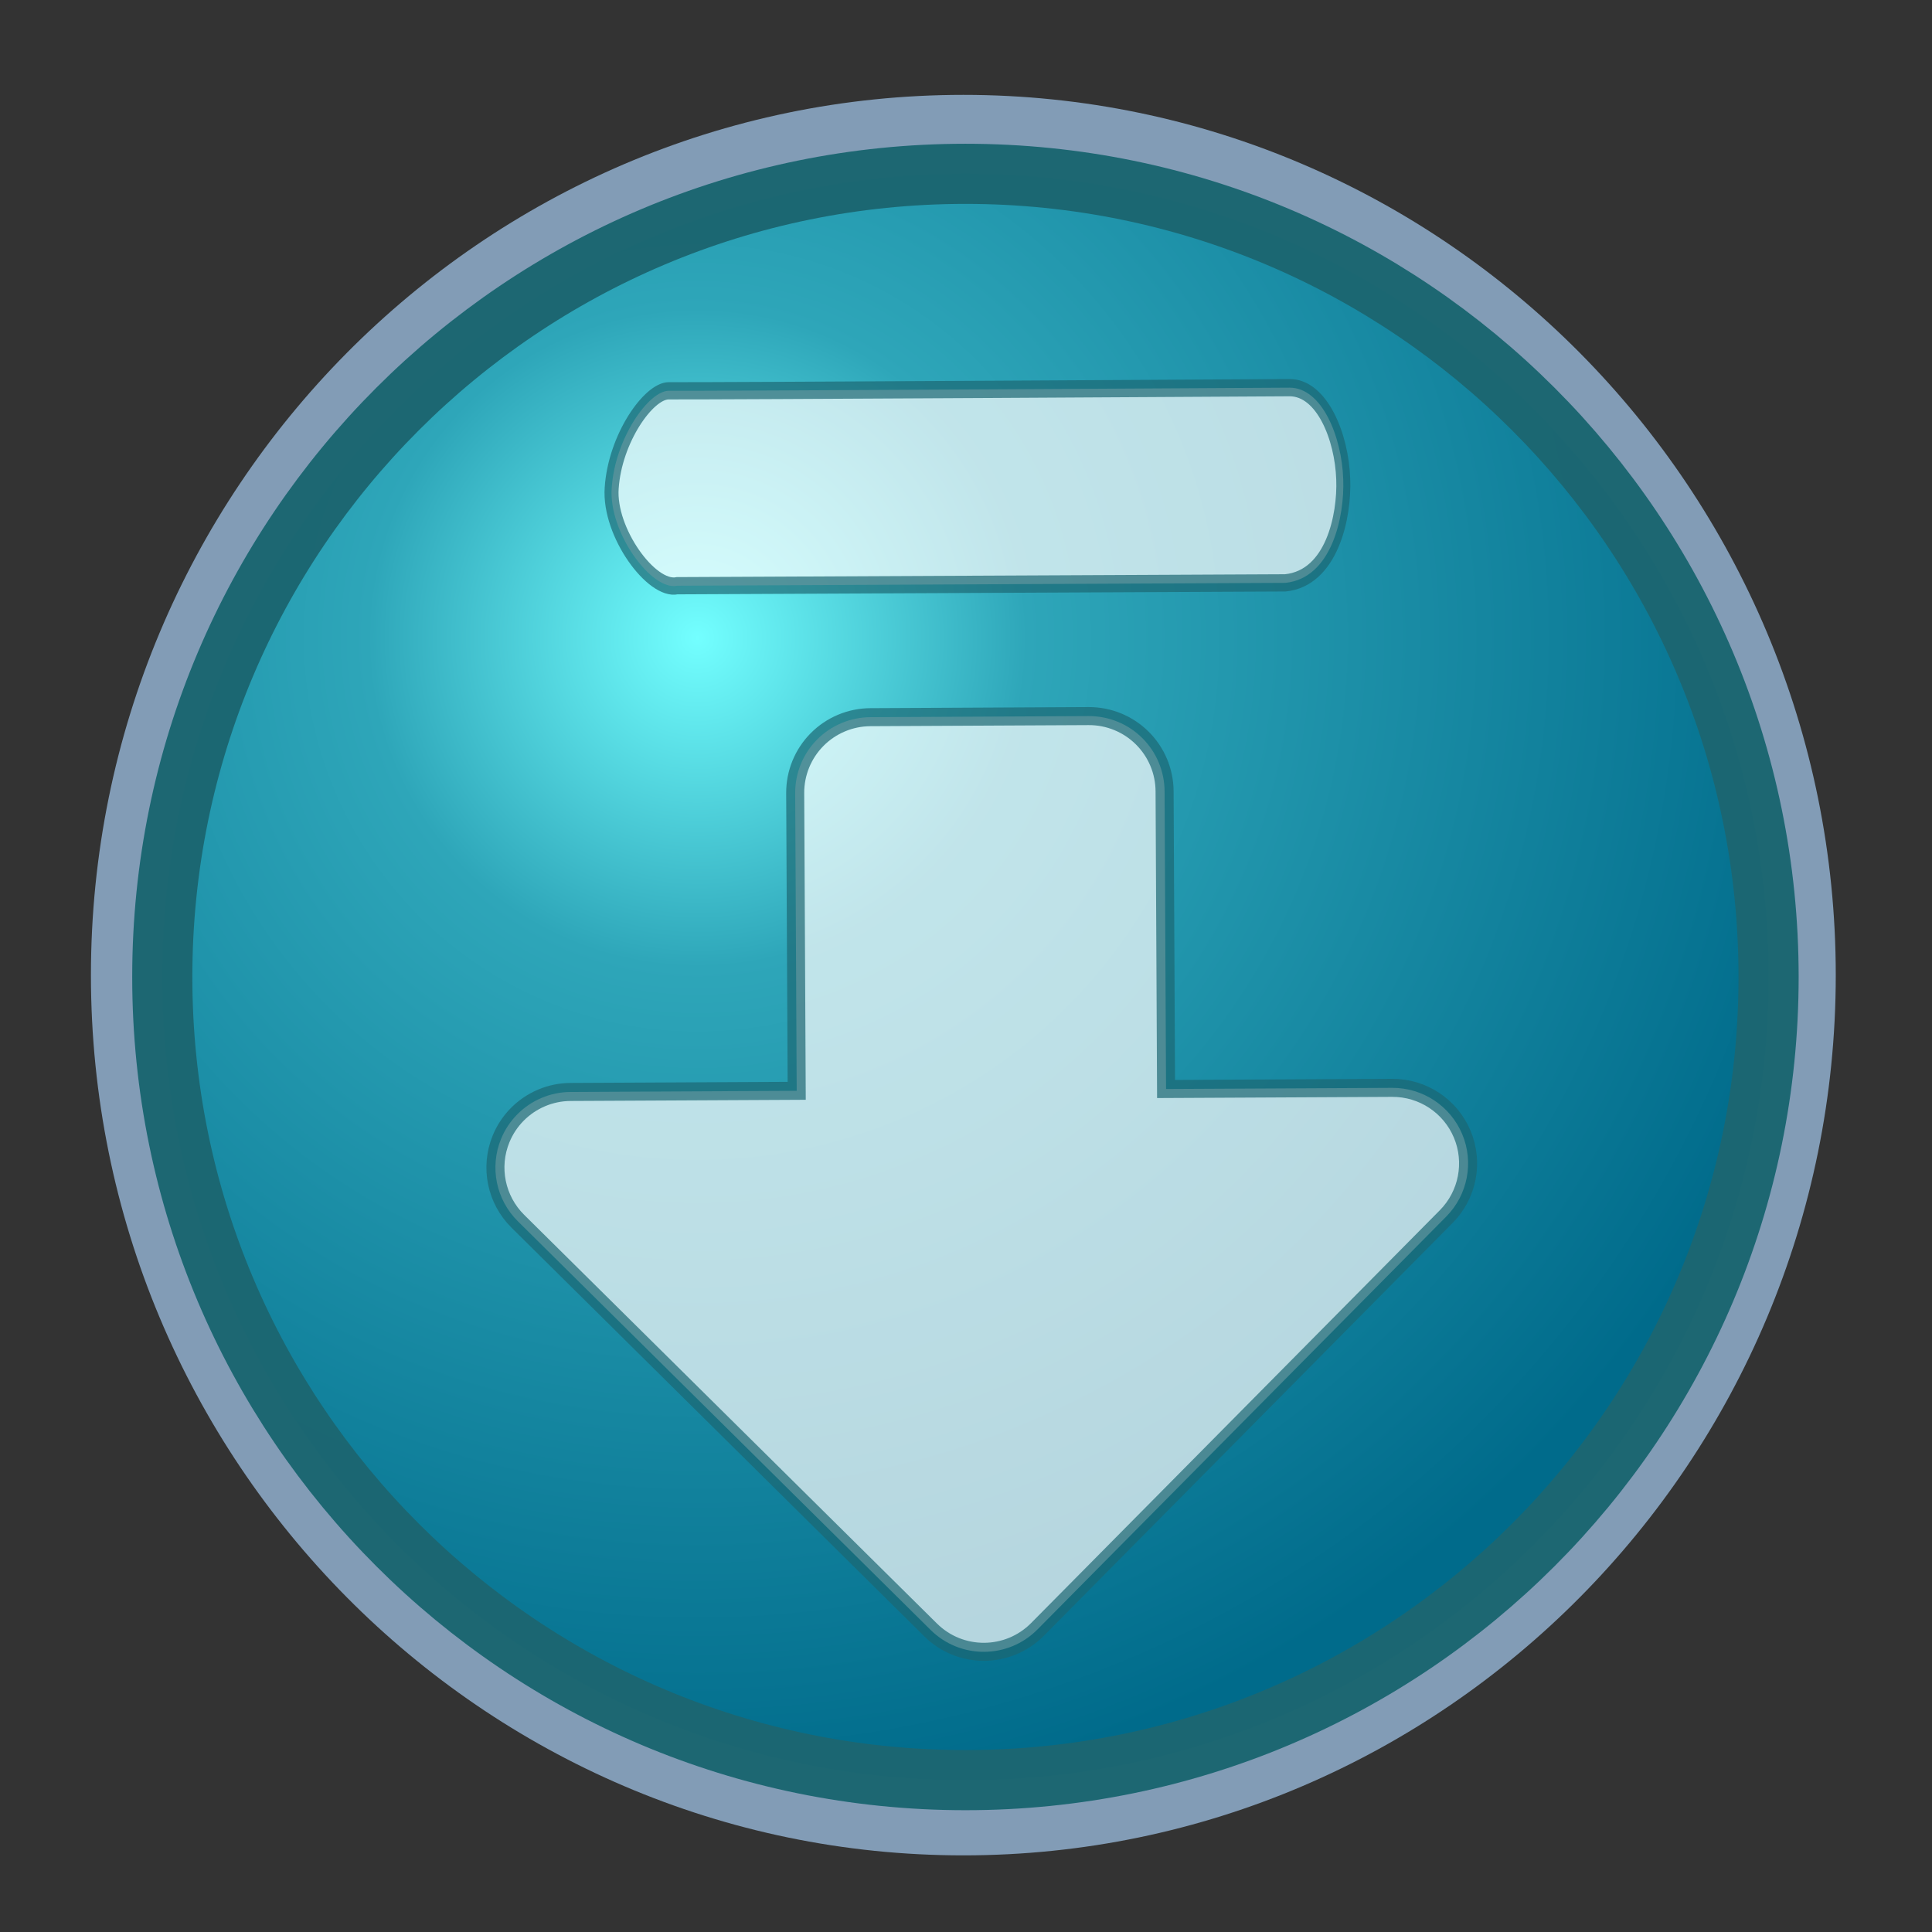 <?xml version="1.0" standalone="no"?>
<!DOCTYPE svg PUBLIC "-//W3C//DTD SVG 20010904//EN"
"http://www.w3.org/TR/2001/REC-SVG-20010904/DTD/svg10.dtd">
<!-- Created with Sodipodi ("http://www.sodipodi.com/") -->
<svg
   xml:space="preserve"
   width="128pt"
   height="128pt"
   viewBox="0 0 507.946 507.946"
   id="svg49"
   sodipodi:version="0.27"
   sodipodi:docname="/mnt/windows/Themes/Work/arrow-down-dash.svg"
   sodipodi:docbase="/mnt/windows/Themes/Work/"
   xmlns="http://www.w3.org/2000/svg"
   xmlns:sodipodi="http://sodipodi.sourceforge.net/DTD/sodipodi-0.dtd"
   xmlns:xlink="http://www.w3.org/1999/xlink">
  <rect x="0" y="0" width="507.946" height="507.946" fill="#333333" stroke="none"/>
  <defs
     id="defs62">
    <radialGradient
       id="aigrd1"
       cx="218.94"
       cy="219.772"
       r="150.706"
       fx="218.94"
       fy="219.772"
       gradientUnits="userSpaceOnUse"
       style="stroke:#000000;stroke-opacity:0.986;stroke-width:0.982;">
      <stop
         offset="0"
         style="stop-color:#73ffff;stroke:#000000;stroke-opacity:0.986;stroke-width:0.982;"
         id="stop53" />
      <stop
         offset="0.281"
         style="stop-color:#2EA6B9;stroke:#000000;stroke-opacity:0.986;stroke-width:0.982;"
         id="stop54" />
      <stop
         offset="1"
         style="stop-color:#006b8b;stroke:#000000;stroke-opacity:0.986;stroke-width:0.982;"
         id="stop55" />
    </radialGradient>
  </defs>
  <sodipodi:namedview
     id="base" />
  <path
     style="font-size:12;stroke:none;stroke-width:0.979;stroke-opacity:0.986;fill:#a4c9ee;fill-opacity:0.7;"
     d="M134.757,263.776c0,66.739,54.298,121.04,121.039,121.04c66.739,0,121.039-54.301,121.039-121.04c0-66.741-54.3-121.039-121.039-121.039c-66.741,0-121.039,54.298-121.039,121.039z"
     id="path51"
     transform="matrix(1.895,0,0,1.912,-231.458,-247.971)" />
  <path
     style="font-size:12;fill:url(#aigrd1);fill-rule:evenodd;stroke:#1c6671;stroke-width:7.731;stroke-opacity:0.988;"
     d="M356.643,263.366c0,57.027-46.23,103.257-103.256,103.257c-57.027,0-103.256-46.229-103.256-103.257c0-57.027,46.229-103.256,103.256-103.256     c57.025,0,103.256,46.229,103.256,103.256z"
     id="path56"
     transform="matrix(2.045,0,0,2.045,-264.353,-281.723)" />
  <path
     style="font-size:12;opacity:0.7;fill:#ffffff;stroke:#1c6772;stroke-width:2.386;stroke-opacity:0.988;"
     d="M305.753,281.376c0,0-18.858-18.856-27.854-27.851c7.943-7.944,21.152-21.153,21.152-21.153c1.913-1.913,2.929-4.471,2.929-7.073c0-1.289-0.249-2.588-0.762-3.825c-1.548-3.736-5.193-6.173-9.238-6.173     l-76.863,0c-5.523,0-10,4.477-10,10v76.867c0,4.045,2.437,7.691,6.173,9.239c3.737,1.548,8.039,0.691,10.898-2.169c0,0,13.208-13.211,21.152-21.155c8.996,8.996,27.852,27.854,27.852,27.854c1.875,1.876,4.419,2.93,7.071,2.93s5.195-1.054,7.071-2.929l20.42-20.42     c1.875-1.876,2.929-4.419,2.929-7.071s-1.054-5.196-2.93-7.071z"
     id="path59"
     transform="matrix(-1.412,-1.398,1.398,-1.412,247.426,1033.27)" />
  <path
     style="font-size:12;opacity:0.7;fill:#ffffff;stroke:#1c6772;stroke-width:2.386;stroke-opacity:0.988;"
     d="M 296.974 234.395 C 299.406 231.976 298.797 223.275 294.343 218.052 C 290.395 213.348 279.4 212.777 276.846 216.384 L 203.579 289.665 C 198.427 295.693 202.899 303.263 206.738 306.734 C 211.083 310.725 218.291 313.11 222.188 309.238 C 222.188 309.238 293.34 237.935 296.974 234.395 z "
     id="path44"
     transform="matrix(-1.089,-1.339,1.093,-1.349,243.028,816.592)"
     sodipodi:nodetypes="czcczcc" />
</svg>
